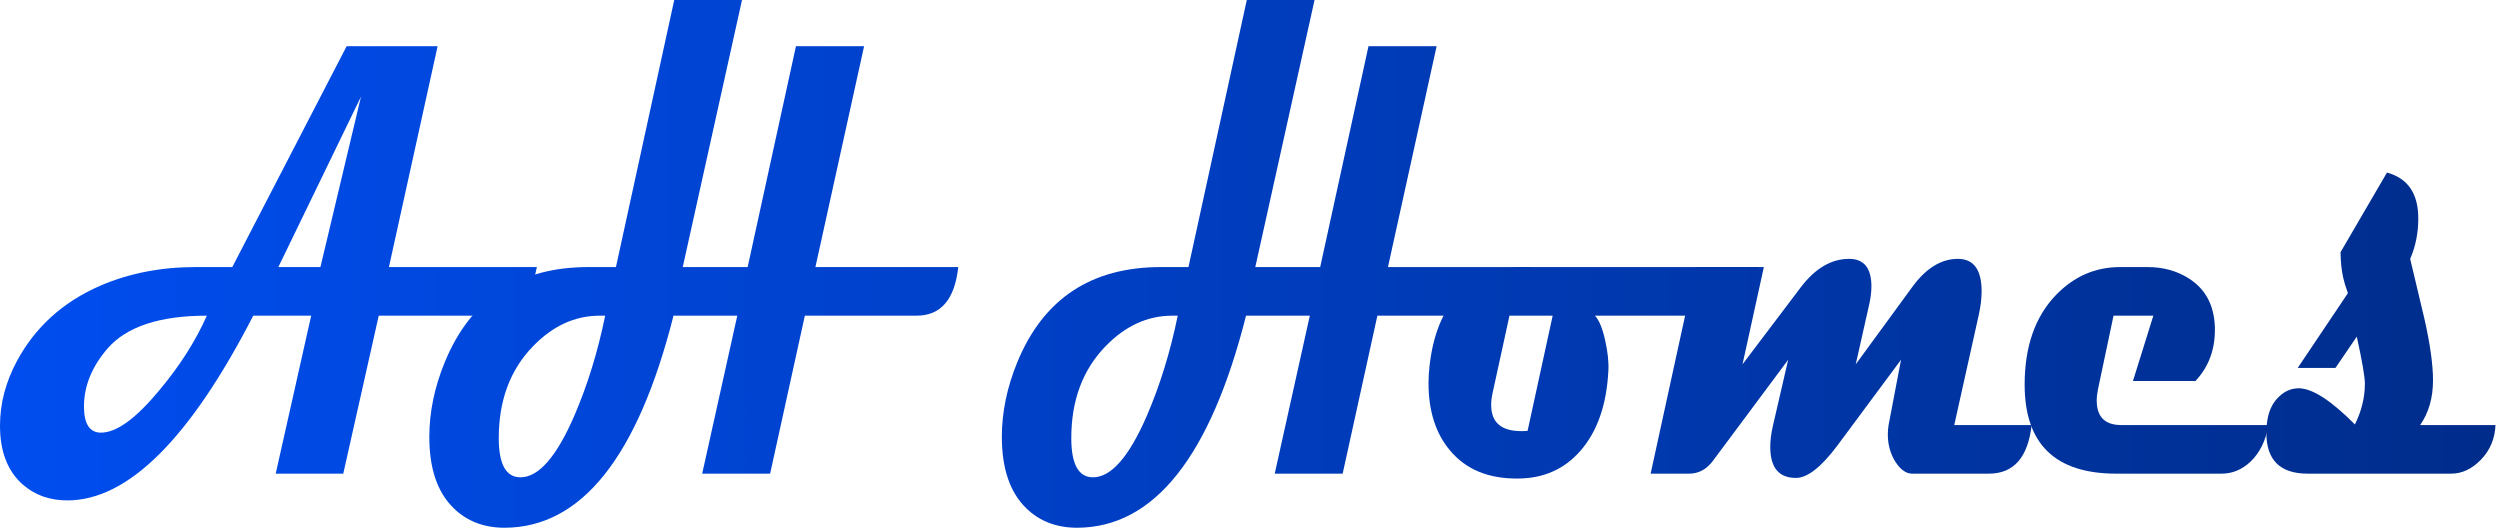 <svg width="207" height="44" viewBox="0 0 207 44" fill="none" xmlns="http://www.w3.org/2000/svg">
<path d="M206.625 35.194C206.583 36.318 206.182 37.274 205.422 38.062C204.672 38.834 203.849 39.219 202.953 39.219H191.078C188.797 39.219 187.656 38.096 187.656 35.848C187.656 35.647 187.667 35.429 187.688 35.194C187.771 34.188 188.104 33.408 188.688 32.855C189.188 32.368 189.76 32.134 190.406 32.15C191.531 32.201 193.057 33.199 194.984 35.144C195.536 34.037 195.812 32.913 195.812 31.773C195.812 31.203 195.589 29.903 195.141 27.874L193.375 30.465H190.25L194.406 24.276C194.219 23.756 194.089 23.329 194.016 22.993C193.88 22.373 193.807 21.668 193.797 20.88L197.641 14.289C199.37 14.759 200.234 16.025 200.234 18.088C200.234 19.295 200.01 20.41 199.562 21.434C199.948 23.077 200.339 24.721 200.734 26.364C201.214 28.477 201.453 30.188 201.453 31.496C201.453 32.939 201.099 34.171 200.391 35.194H206.625Z" fill="url(#paint0_linear_86_747)"/>
<path d="M187.828 35.194C187.609 36.486 187.109 37.5 186.328 38.238C185.63 38.892 184.833 39.219 183.938 39.219H175.234C170.172 39.219 167.641 36.762 167.641 31.849C167.641 28.695 168.505 26.222 170.234 24.427C171.724 22.884 173.495 22.113 175.547 22.113H177.812C179.135 22.113 180.297 22.44 181.297 23.094C182.63 23.966 183.328 25.291 183.391 27.069C183.443 28.863 182.906 30.356 181.781 31.547H176.609L178.297 26.138H175L173.719 32.201C173.646 32.553 173.609 32.871 173.609 33.157C173.609 34.515 174.286 35.194 175.641 35.194H187.828Z" fill="url(#paint1_linear_86_747)"/>
<path d="M168.219 35.194C167.917 37.878 166.734 39.219 164.672 39.219H158.328C157.828 39.219 157.365 38.892 156.938 38.238C156.521 37.568 156.312 36.813 156.312 35.974C156.312 35.706 156.333 35.446 156.375 35.194C156.604 33.953 156.948 32.15 157.406 29.786L152.125 36.905C150.792 38.683 149.651 39.572 148.703 39.572C147.286 39.572 146.578 38.716 146.578 37.006C146.578 36.452 146.656 35.848 146.812 35.194L148.062 29.786L141.844 38.138C141.312 38.859 140.651 39.219 139.859 39.219H136.672L140.406 22.113H146.047L144.281 30.163L149.078 23.823C150.276 22.23 151.62 21.434 153.109 21.434C154.339 21.434 154.953 22.197 154.953 23.723C154.953 24.159 154.896 24.637 154.781 25.157L153.656 30.163L158.328 23.773C159.464 22.213 160.724 21.434 162.109 21.434C163.422 21.434 164.078 22.331 164.078 24.125C164.078 24.729 163.995 25.4 163.828 26.138L161.812 35.194H168.219Z" fill="url(#paint2_linear_86_747)"/>
<path d="M145.594 22.113C145.177 24.796 143.927 26.138 141.844 26.138H132.062C132.406 26.507 132.688 27.186 132.906 28.176C133.125 29.148 133.214 29.995 133.172 30.716C133.026 33.517 132.26 35.714 130.875 37.307C129.552 38.834 127.833 39.605 125.719 39.622C123.26 39.655 121.37 38.876 120.047 37.282C118.87 35.873 118.281 34.02 118.281 31.723C118.281 31.27 118.307 30.817 118.359 30.364C118.63 27.832 119.411 25.844 120.703 24.402C122.078 22.876 123.911 22.113 126.203 22.113H145.594ZM128.562 26.138H124.984L123.578 32.578C123.505 32.913 123.469 33.232 123.469 33.534C123.469 34.976 124.302 35.697 125.969 35.697C126.167 35.697 126.339 35.689 126.484 35.672L128.562 26.138Z" fill="url(#paint3_linear_86_747)"/>
<path d="M126.75 22.113C126.458 24.796 125.307 26.138 123.297 26.138H114.047L111.172 39.219H105.547L108.453 26.138H103.172C100.214 37.827 95.552 43.681 89.188 43.697C87.469 43.697 86.057 43.152 84.953 42.062C83.62 40.754 82.953 38.792 82.953 36.175C82.953 34.129 83.38 32.066 84.234 29.987C86.391 24.738 90.354 22.113 96.125 22.113H98.406L103.234 0H108.844L103.938 22.113H109.312L113.312 3.824H118.953L114.922 22.113H126.75ZM97.516 26.138H97.062C95.01 26.138 93.167 26.985 91.531 28.679C89.646 30.624 88.703 33.157 88.703 36.276C88.703 38.44 89.302 39.521 90.5 39.521C92 39.521 93.484 37.827 94.953 34.44C96.047 31.907 96.901 29.14 97.516 26.138Z" fill="url(#paint4_linear_86_747)"/>
<path d="M79.344 22.113C79.052 24.796 77.901 26.138 75.891 26.138H66.641L63.766 39.219H58.141L61.047 26.138H55.766C52.807 37.827 48.146 43.681 41.781 43.697C40.062 43.697 38.651 43.152 37.547 42.062C36.214 40.754 35.547 38.792 35.547 36.175C35.547 34.129 35.974 32.066 36.828 29.987C38.984 24.738 42.948 22.113 48.719 22.113H51L55.828 0H61.438L56.531 22.113H61.906L65.906 3.824H71.547L67.516 22.113H79.344ZM50.109 26.138H49.656C47.604 26.138 45.76 26.985 44.125 28.679C42.24 30.624 41.297 33.157 41.297 36.276C41.297 38.44 41.896 39.521 43.094 39.521C44.594 39.521 46.078 37.827 47.547 34.44C48.641 31.907 49.495 29.14 50.109 26.138Z" fill="url(#paint5_linear_86_747)"/>
<path d="M44.453 22.113C43.922 24.796 42.651 26.138 40.641 26.138H31.359L28.422 39.219H22.828L25.766 26.138H20.969C15.719 36.335 10.588 41.433 5.578 41.433C4.12 41.433 2.891 40.997 1.891 40.125C0.63 39.018 0 37.391 0 35.245C0 33.416 0.469 31.63 1.406 29.886C2.917 27.085 5.203 25.014 8.266 23.672C10.662 22.633 13.307 22.113 16.203 22.113H19.234L28.703 3.824H36.234L32.203 22.113H44.453ZM29.891 8L23.047 22.113H26.531L29.891 8ZM17.125 26.138C13.219 26.138 10.479 27.043 8.906 28.855C7.604 30.364 6.953 31.966 6.953 33.66C6.953 35.102 7.422 35.823 8.359 35.823C9.651 35.823 11.266 34.649 13.203 32.301C14.901 30.272 16.208 28.217 17.125 26.138Z" fill="url(#paint6_linear_86_747)"/>
<defs>
<linearGradient id="paint0_linear_86_747" x1="1.125" y1="23.119" x2="211.623" y2="23.119" gradientUnits="userSpaceOnUse">
<stop stop-color="#004DEF"/>
<stop offset="1" stop-color="#002C89"/>
</linearGradient>
<linearGradient id="paint1_linear_86_747" x1="1.125" y1="23.119" x2="211.623" y2="23.119" gradientUnits="userSpaceOnUse">
<stop stop-color="#004DEF"/>
<stop offset="1" stop-color="#002C89"/>
</linearGradient>
<linearGradient id="paint2_linear_86_747" x1="1.125" y1="23.119" x2="211.623" y2="23.119" gradientUnits="userSpaceOnUse">
<stop stop-color="#004DEF"/>
<stop offset="1" stop-color="#002C89"/>
</linearGradient>
<linearGradient id="paint3_linear_86_747" x1="1.125" y1="23.119" x2="211.623" y2="23.119" gradientUnits="userSpaceOnUse">
<stop stop-color="#004DEF"/>
<stop offset="1" stop-color="#002C89"/>
</linearGradient>
<linearGradient id="paint4_linear_86_747" x1="1.125" y1="23.119" x2="211.623" y2="23.119" gradientUnits="userSpaceOnUse">
<stop stop-color="#004DEF"/>
<stop offset="1" stop-color="#002C89"/>
</linearGradient>
<linearGradient id="paint5_linear_86_747" x1="1.125" y1="23.119" x2="211.623" y2="23.119" gradientUnits="userSpaceOnUse">
<stop stop-color="#004DEF"/>
<stop offset="1" stop-color="#002C89"/>
</linearGradient>
<linearGradient id="paint6_linear_86_747" x1="1.125" y1="23.119" x2="211.623" y2="23.119" gradientUnits="userSpaceOnUse">
<stop stop-color="#004DEF"/>
<stop offset="1" stop-color="#002C89"/>
</linearGradient>
</defs>
</svg>
